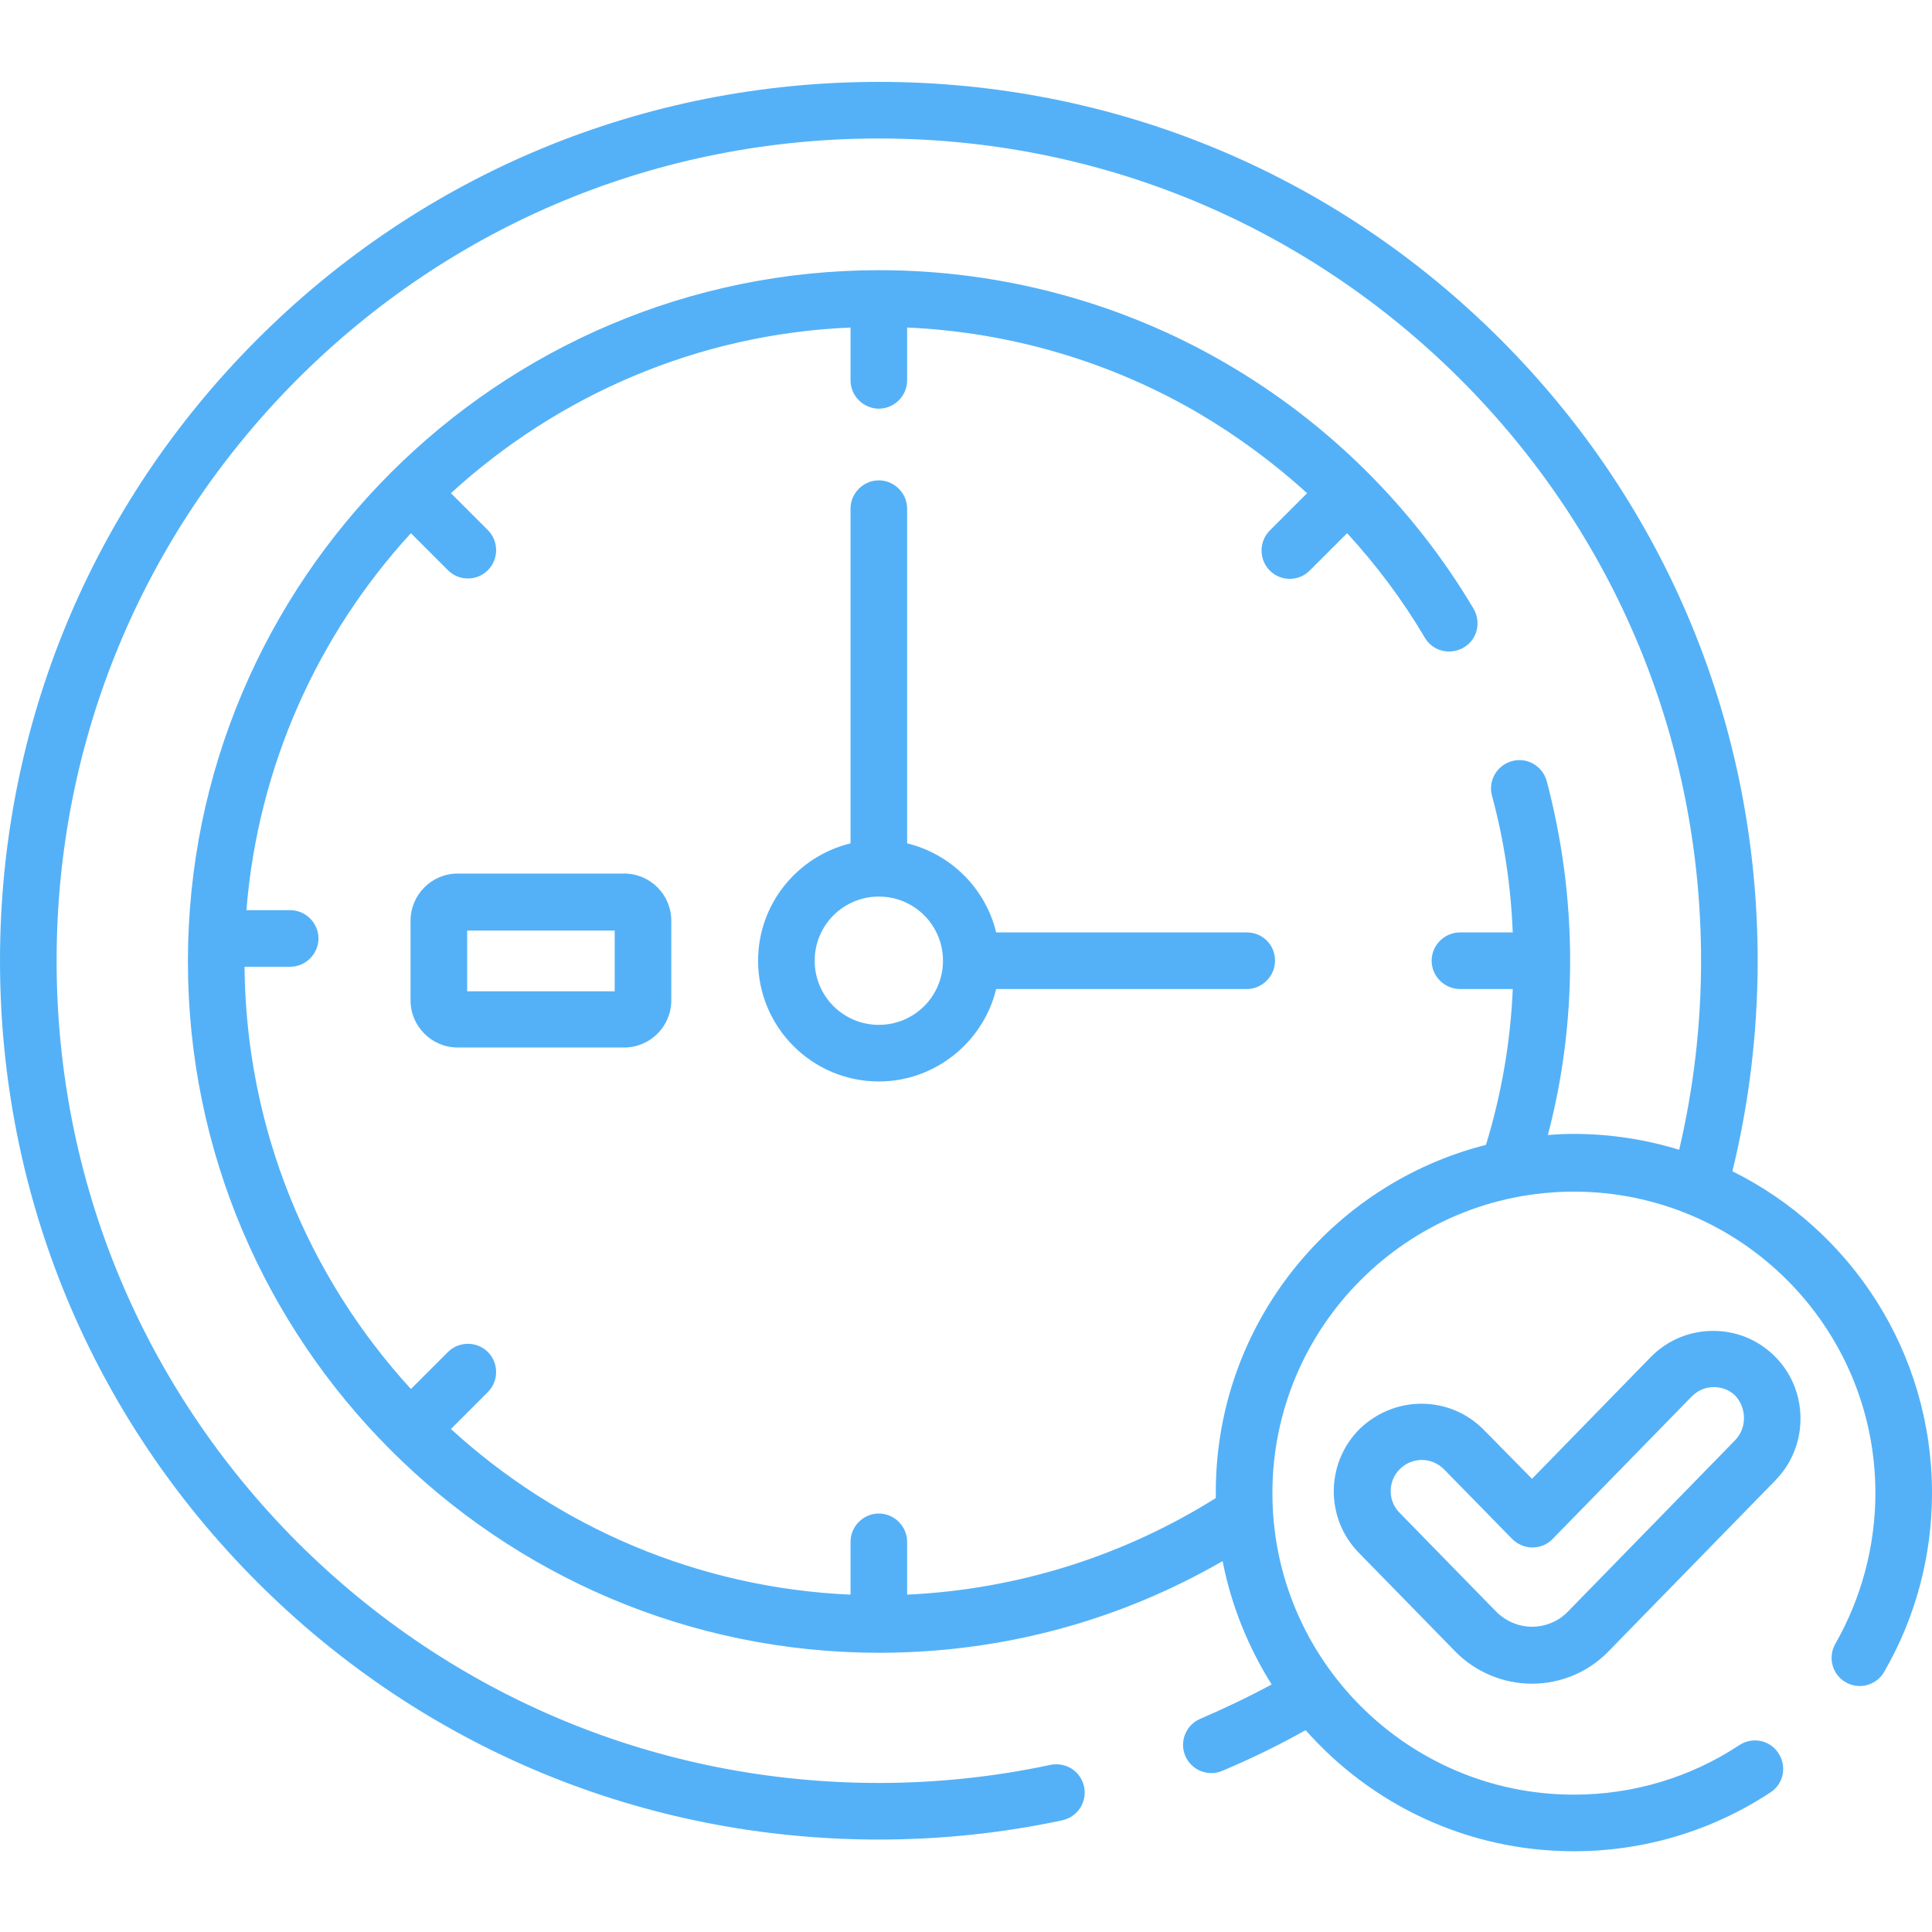 <?xml version="1.0" encoding="utf-8"?>
<!-- Generator: Adobe Illustrator 21.1.0, SVG Export Plug-In . SVG Version: 6.00 Build 0)  -->
<svg version="1.1" id="Capa_1" xmlns="http://www.w3.org/2000/svg" xmlns:xlink="http://www.w3.org/1999/xlink" x="0px" y="0px"
	 viewBox="0 0 512 512" style="enable-background:new 0 0 512 512;" xml:space="preserve">
<style type="text/css">
	.st0{fill:#54B1F7;}
</style>
<g>
	<g>
		<path class="st0" d="M330.4,247.1H264c-2.8-11.6-12-20.8-23.6-23.6v-88.7c0-4.1-3.4-7.5-7.5-7.5c-4.1,0-7.5,3.4-7.5,7.5v88.7
			c-14,3.4-24.5,16-24.5,31.1c0,17.6,14.3,32,32,32c15,0,27.7-10.5,31.1-24.5h66.4c4.1,0,7.5-3.4,7.5-7.5
			C337.9,250.4,334.6,247.1,330.4,247.1z M232.9,271.6c-9.4,0-17-7.6-17-17s7.6-17,17-17c9.4,0,17,7.6,17,17
			C249.9,264,242.3,271.6,232.9,271.6z"/>
	</g>
</g>
<g>
	<g>
		<path class="st0" d="M165.4,231.5h-44.1c-6.9,0-12.5,5.6-12.5,12.5v21.1c0,6.9,5.6,12.5,12.5,12.5h44.1c6.9,0,12.5-5.6,12.5-12.5
			V244C177.9,237.1,172.3,231.5,165.4,231.5z M162.9,262.7h-39.1v-16.1h39.1V262.7z"/>
	</g>
</g>
<g>
	<g>
		<path class="st0" d="M459.1,310.4c4.4-18,6.7-36.7,6.7-55.8c0-62.2-24.2-120.7-68.2-164.7c-44-44-102.5-68.2-164.7-68.2
			c-62.2,0-120.7,24.2-164.7,68.2C24.2,133.9,0,192.4,0,254.6s24.2,120.7,68.2,164.7c44,44,102.5,68.2,164.7,68.2c0,0,0,0,0,0
			c16.4,0,32.7-1.7,48.6-5.1c4.1-0.9,6.6-4.8,5.8-8.9c-0.9-4.1-4.8-6.6-8.9-5.8c-14.9,3.2-30.2,4.8-45.5,4.8c0,0,0,0,0,0
			c-58.2,0-112.9-22.7-154.1-63.8C37.7,367.5,15,312.8,15,254.6s22.7-112.9,63.8-154.1c41.2-41.2,95.9-63.8,154.1-63.8
			c58.2,0,112.9,22.7,154.1,63.8c41.2,41.2,63.8,95.9,63.8,154.1c0,17.1-2,33.9-5.8,50.1c-8.8-2.7-18.2-4.2-27.9-4.2
			c-2.3,0-4.6,0.1-6.9,0.3c3.9-14.8,5.9-30.2,5.9-46.2c0-16.1-2.1-32.1-6.2-47.6c-1.1-4-5.2-6.4-9.2-5.3c-4,1.1-6.4,5.2-5.3,9.2
			c3.2,11.8,5,23.9,5.5,36.2h-14c-4.1,0-7.5,3.4-7.5,7.5s3.4,7.5,7.5,7.5h14c-0.6,14.3-3.1,28.2-7.1,41.3
			c-41.1,10.4-71.6,47.7-71.6,92c0,0.5,0,1,0,1.6c-23.9,15-51.9,24.2-81.8,25.6v-14c0-4.1-3.4-7.5-7.5-7.5s-7.5,3.4-7.5,7.5v14
			c-40.7-1.8-77.7-18.1-105.9-43.9l9.8-9.8c2.9-2.9,2.9-7.7,0-10.6c-2.9-2.9-7.7-2.9-10.6,0l-9.8,9.8
			c-27.1-29.6-43.7-68.8-44.1-111.9h12.1c4.1,0,7.5-3.4,7.5-7.5s-3.4-7.5-7.5-7.5H65.3c3.1-38.3,19-73.1,43.6-99.9l9.8,9.8
			c1.5,1.5,3.4,2.2,5.3,2.2c1.9,0,3.8-0.7,5.3-2.2c2.9-2.9,2.9-7.7,0-10.6l-9.8-9.8c28.2-25.8,65.2-42.2,105.9-43.9v14
			c0,4.1,3.4,7.5,7.5,7.5s7.5-3.4,7.5-7.5v-14c27.1,1.2,53.5,8.9,76.9,22.5c10.4,6.1,20.2,13.3,29.1,21.4l-9.9,9.9
			c-2.9,2.9-2.9,7.7,0,10.6c1.5,1.5,3.4,2.2,5.3,2.2c1.9,0,3.8-0.7,5.3-2.2l9.9-9.9c7.8,8.5,14.7,17.7,20.6,27.7
			c2.1,3.6,6.7,4.7,10.3,2.6c3.6-2.1,4.7-6.7,2.6-10.3c-15.9-26.8-38.6-49.3-65.6-65c-27.8-16.2-59.6-24.7-91.9-24.7
			c-101,0-183.2,82.2-183.2,183.2s82.2,183.2,183.2,183.2c33.1,0,64.2-8.8,91-24.3c2.3,11.8,6.8,22.8,13,32.7
			c-6.1,3.3-12.4,6.3-18.9,9.1c-3.8,1.6-5.6,6-4,9.8c1.6,3.8,6,5.6,9.8,4c7.6-3.2,15-6.8,22.1-10.8c17.4,19.7,42.8,32.1,71.1,32.1
			c18.6,0,36.6-5.4,52.1-15.6c3.5-2.3,4.4-6.9,2.1-10.4c-2.3-3.5-6.9-4.4-10.4-2.1c-13,8.6-28.2,13.1-43.8,13.1
			c-44,0-79.9-35.8-79.9-79.9s35.8-79.9,79.9-79.9s79.9,35.8,79.9,79.9c0,14-3.7,27.8-10.6,39.9c-2.1,3.6-0.8,8.2,2.7,10.2
			c3.6,2.1,8.2,0.8,10.2-2.7c8.3-14.3,12.7-30.7,12.7-47.4C512,358.2,490.4,325.9,459.1,310.4z"/>
	</g>
</g>
<g>
	<g>
		<path class="st0" d="M470.2,359.3c-4.4-4.3-10.1-6.6-16.2-6.6c-6.3,0-12.2,2.5-16.6,7l-31.4,32.2l-12.7-12.9
			c-4.4-4.5-10.3-7-16.6-7c-6.1,0-11.9,2.4-16.3,6.6c-9.1,9-9.3,23.7-0.3,32.9l25.6,26.2c5.3,5.4,12.7,8.5,20.3,8.5h0c0,0,0,0,0,0
			c7.6,0,15-3.1,20.3-8.6l44.3-45.4C479.5,383,479.3,368.2,470.2,359.3z M459.8,381.7l-44.3,45.4c-2.5,2.6-6,4-9.5,4h0
			c-3.6,0-7-1.5-9.5-4l-25.6-26.2c-3.2-3.2-3.1-8.5,0.1-11.6c1.5-1.5,3.6-2.4,5.8-2.4c2.2,0,4.3,0.9,5.9,2.5l18,18.4
			c1.4,1.4,3.3,2.3,5.4,2.3c0,0,0,0,0,0c2,0,4-0.8,5.4-2.3l36.8-37.7c1.6-1.6,3.6-2.5,5.9-2.5c2.2,0,4.2,0.8,5.7,2.3
			C462.9,373.2,463,378.4,459.8,381.7z"/>
	</g>
</g>
</svg>
